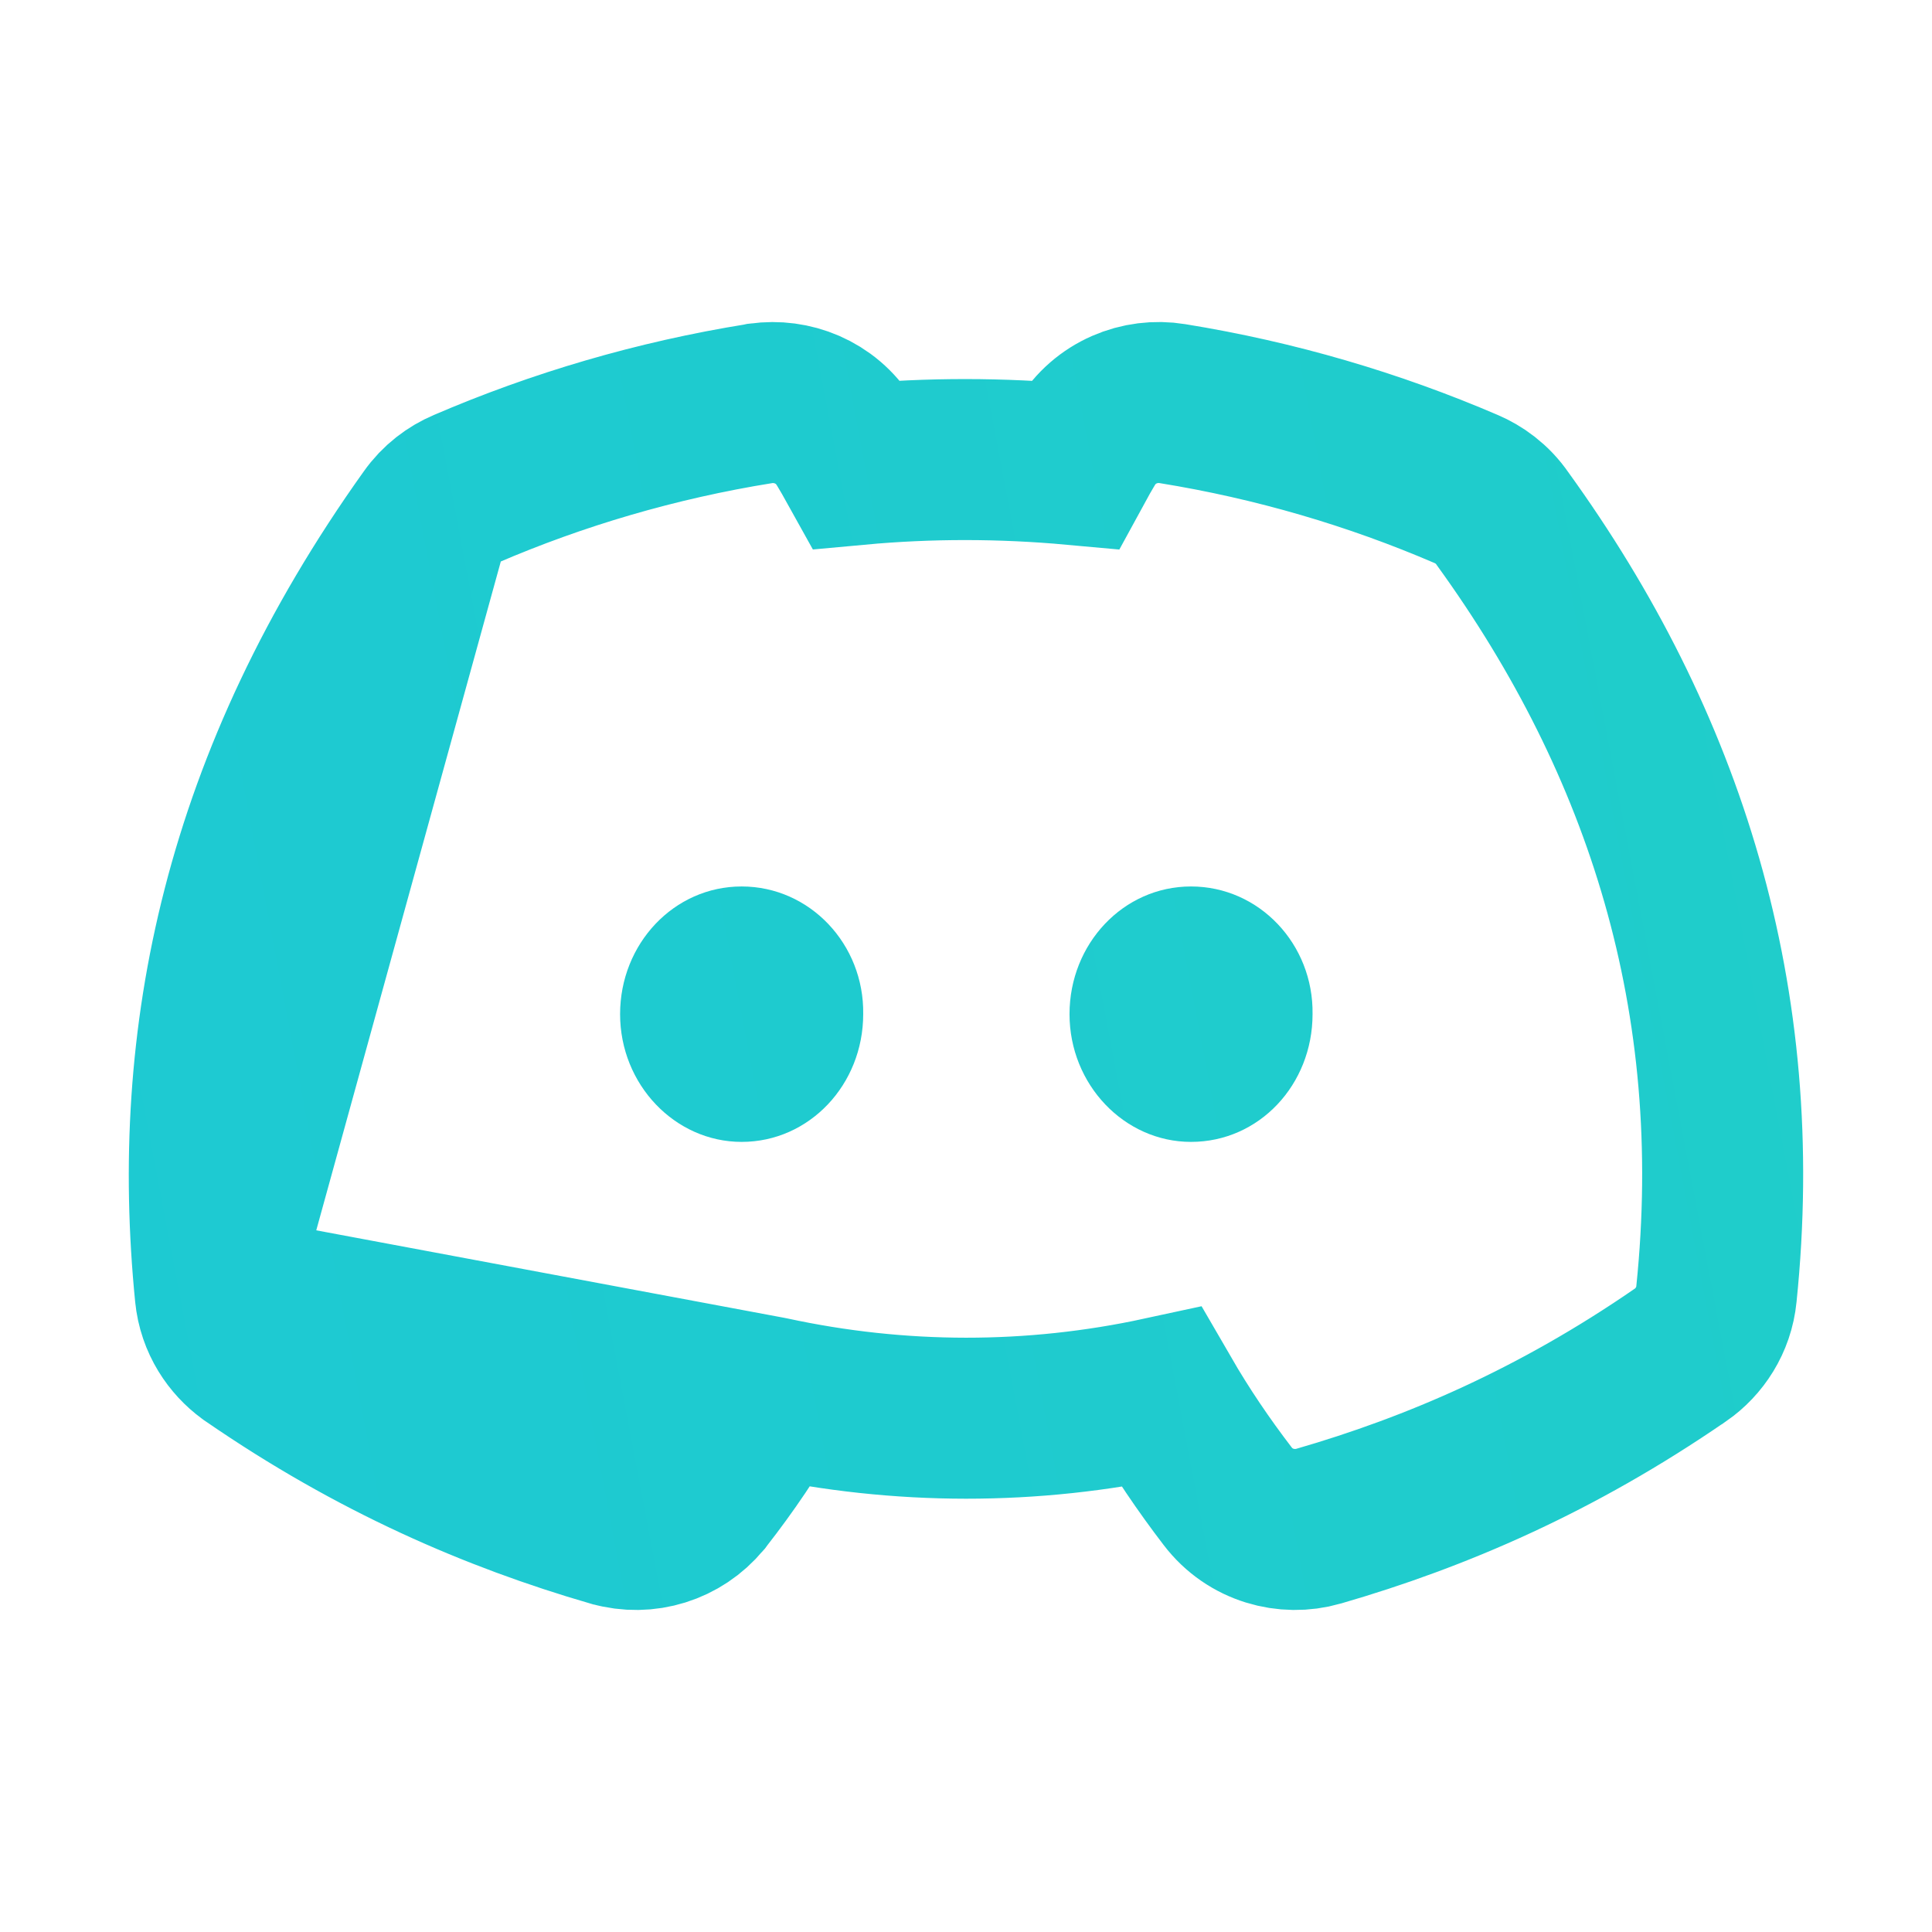 <svg width="24" height="24" viewBox="0 0 24 24" fill="none" xmlns="http://www.w3.org/2000/svg">
<path d="M9.567 17.355C9.32 17.789 9.04 18.203 8.733 18.595L8.725 18.606L8.716 18.616C8.45 18.938 8.017 19.075 7.611 18.959L7.606 18.958C6.15 18.534 4.659 17.891 3.124 16.834L3.112 16.826L3.1 16.817C2.891 16.664 2.706 16.406 2.674 16.071M9.567 17.355L2.673 16.066C2.673 16.067 2.674 16.069 2.674 16.071M9.567 17.355C11.178 17.704 12.823 17.705 14.426 17.358C14.675 17.788 14.952 18.197 15.251 18.587C15.528 18.95 15.985 19.072 16.379 18.959L16.382 18.958C17.846 18.534 19.337 17.891 20.872 16.834L20.876 16.832C21.11 16.669 21.29 16.401 21.322 16.075C21.699 12.42 20.684 9.236 18.668 6.447C18.538 6.256 18.366 6.14 18.214 6.075C17.07 5.583 15.845 5.221 14.564 5.014C14.164 4.948 13.725 5.118 13.49 5.51L13.489 5.511C13.44 5.593 13.39 5.681 13.341 5.771C12.442 5.689 11.545 5.688 10.656 5.77C10.605 5.678 10.553 5.59 10.505 5.509L10.505 5.509L10.497 5.497C10.258 5.112 9.83 4.957 9.452 5.011L9.443 5.012L9.434 5.014C8.153 5.22 6.927 5.582 5.782 6.075C5.616 6.145 5.454 6.264 5.332 6.438M2.674 16.071C2.359 12.907 3.011 9.691 5.332 6.438M2.674 16.071L5.332 6.438" stroke="url(#paint0_linear_883_29)" stroke-width="2" stroke-linecap="round"/>
<path d="M9.213 14.185C8.385 14.185 7.703 13.473 7.703 12.598C7.703 11.724 8.372 11.012 9.213 11.012C10.06 11.012 10.736 11.73 10.723 12.598C10.723 13.473 10.054 14.185 9.213 14.185Z" fill="url(#paint1_linear_883_29)"/>
<path d="M14.795 14.185C13.967 14.185 13.286 13.473 13.286 12.598C13.286 11.724 13.954 11.012 14.795 11.012C15.643 11.012 16.318 11.73 16.305 12.598C16.305 13.473 15.643 14.185 14.795 14.185Z" fill="url(#paint2_linear_883_29)"/>
<defs>
<linearGradient id="paint0_linear_883_29" x1="166.887" y1="2.804" x2="0.633" y2="34.345" gradientUnits="userSpaceOnUse">
<stop stop-color="#2EE297"/>
<stop offset="1" stop-color="#1DC9D4"/>
</linearGradient>
<linearGradient id="paint1_linear_883_29" x1="166.887" y1="2.805" x2="0.632" y2="34.345" gradientUnits="userSpaceOnUse">
<stop stop-color="#2EE297"/>
<stop offset="1" stop-color="#1DC9D4"/>
</linearGradient>
<linearGradient id="paint2_linear_883_29" x1="166.887" y1="2.805" x2="0.632" y2="34.345" gradientUnits="userSpaceOnUse">
<stop stop-color="#2EE297"/>
<stop offset="1" stop-color="#1DC9D4"/>
</linearGradient>
</defs>
</svg>
